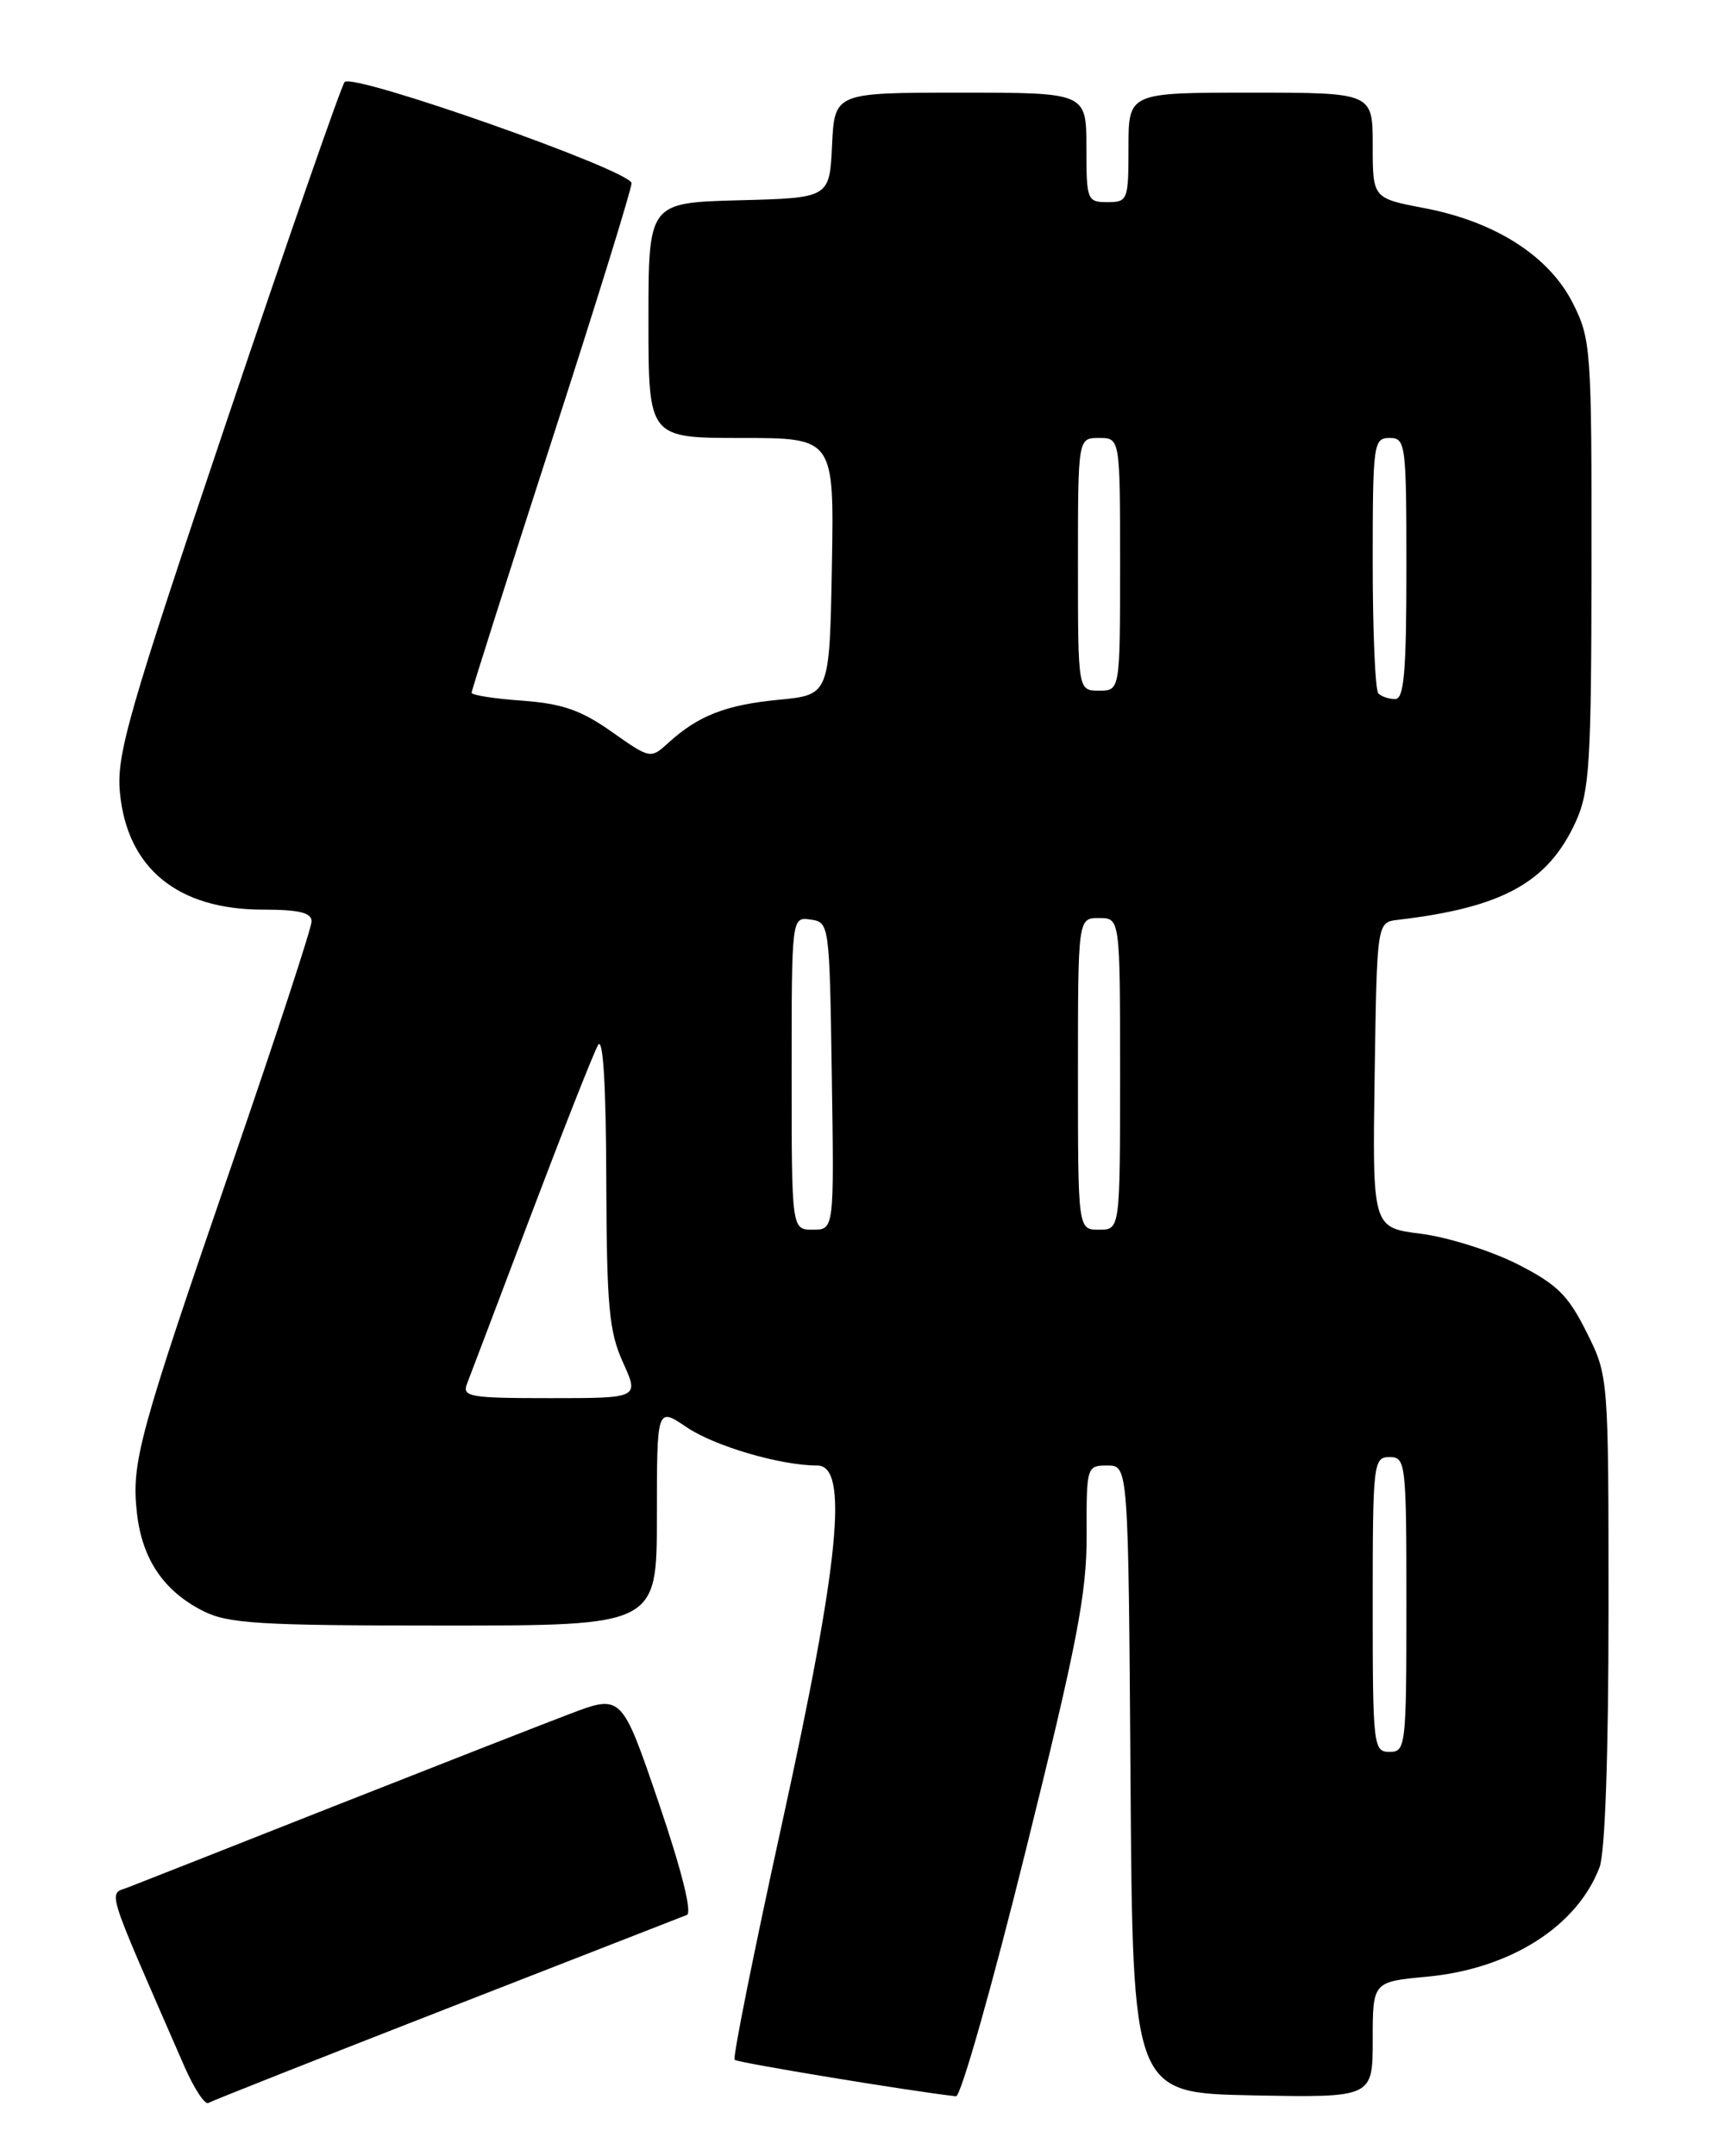 <?xml version="1.0" encoding="UTF-8" standalone="no"?>
<!DOCTYPE svg PUBLIC "-//W3C//DTD SVG 1.1//EN" "http://www.w3.org/Graphics/SVG/1.1/DTD/svg11.dtd" >
<svg xmlns="http://www.w3.org/2000/svg" xmlns:xlink="http://www.w3.org/1999/xlink" version="1.1" viewBox="0 0 204 256">
 <g >
 <path fill="currentColor"
d=" M 53.00 238.50 C 68.12 232.61 80.98 227.59 81.56 227.36 C 82.21 227.10 80.92 221.98 78.22 214.05 C 73.82 201.16 73.82 201.16 67.66 203.49 C 64.27 204.78 51.60 209.74 39.50 214.51 C 27.40 219.29 16.50 223.59 15.27 224.06 C 12.82 225.02 12.29 223.33 21.88 245.31 C 23.04 247.96 24.32 249.92 24.74 249.68 C 25.16 249.43 37.88 244.40 53.00 238.50 Z  M 121.79 219.75 C 127.90 195.14 129.05 189.19 129.03 182.25 C 129.00 174.12 129.04 174.00 131.49 174.00 C 133.98 174.00 133.98 174.00 134.24 211.25 C 134.50 248.50 134.50 248.50 148.75 248.78 C 163.00 249.05 163.00 249.05 163.00 242.17 C 163.00 235.29 163.00 235.29 169.46 234.69 C 179.33 233.76 187.28 228.72 189.94 221.68 C 190.59 219.94 191.00 208.30 191.00 191.13 C 191.00 163.39 191.00 163.39 188.39 158.16 C 186.19 153.75 184.88 152.47 180.12 150.06 C 177.00 148.49 171.87 146.88 168.71 146.48 C 162.96 145.76 162.96 145.76 163.23 127.63 C 163.50 109.50 163.50 109.50 166.00 109.21 C 178.44 107.75 183.83 104.77 187.12 97.54 C 188.75 93.95 188.96 90.54 188.98 66.96 C 189.00 41.40 188.92 40.26 186.75 35.97 C 183.93 30.40 177.53 26.30 169.13 24.71 C 163.00 23.54 163.00 23.54 163.00 17.27 C 163.00 11.00 163.00 11.00 148.50 11.00 C 134.00 11.00 134.00 11.00 134.00 17.50 C 134.00 23.77 133.91 24.00 131.50 24.00 C 129.09 24.00 129.00 23.77 129.00 17.50 C 129.00 11.00 129.00 11.00 114.05 11.00 C 99.10 11.00 99.10 11.00 98.80 17.25 C 98.50 23.50 98.50 23.50 87.75 23.78 C 77.00 24.07 77.00 24.07 77.00 38.03 C 77.00 52.00 77.00 52.00 88.03 52.00 C 99.05 52.00 99.05 52.00 98.78 67.25 C 98.50 82.50 98.50 82.50 92.50 83.08 C 86.21 83.68 82.91 84.96 79.37 88.19 C 77.25 90.12 77.21 90.11 72.63 86.88 C 68.99 84.31 66.75 83.54 62.01 83.19 C 58.70 82.96 56.00 82.53 56.00 82.25 C 56.00 81.96 60.28 68.52 65.50 52.37 C 70.73 36.22 75.00 22.44 74.99 21.75 C 74.98 20.27 41.95 8.62 40.92 9.74 C 40.54 10.16 34.27 28.18 26.99 49.78 C 15.21 84.73 13.81 89.62 14.24 94.11 C 15.10 103.10 21.10 108.00 31.23 108.00 C 35.49 108.00 37.00 108.36 37.00 109.39 C 37.00 110.15 32.76 123.10 27.57 138.16 C 16.44 170.49 15.59 173.63 16.26 179.65 C 16.88 185.11 19.41 188.87 24.07 191.25 C 27.07 192.78 30.69 193.00 52.75 193.00 C 78.00 193.00 78.00 193.00 78.00 180.03 C 78.00 167.06 78.00 167.06 81.53 169.45 C 84.84 171.70 92.69 174.00 97.05 174.00 C 100.80 174.00 99.68 185.41 92.90 216.31 C 89.54 231.61 86.99 244.32 87.23 244.56 C 87.57 244.90 108.32 248.32 113.52 248.89 C 114.08 248.95 117.80 235.84 121.79 219.75 Z  M 163.00 190.50 C 163.00 173.67 163.08 173.00 165.00 173.00 C 166.92 173.00 167.00 173.67 167.00 190.50 C 167.00 207.33 166.92 208.00 165.00 208.00 C 163.08 208.00 163.00 207.33 163.00 190.50 Z  M 55.47 164.25 C 55.84 163.29 59.29 154.21 63.12 144.07 C 66.96 133.94 70.51 124.94 71.02 124.07 C 71.61 123.07 71.96 128.84 71.99 140.00 C 72.04 155.08 72.31 158.09 73.97 161.75 C 75.90 166.00 75.90 166.00 65.34 166.00 C 55.70 166.00 54.84 165.85 55.47 164.25 Z  M 94.00 127.43 C 94.00 108.86 94.00 108.86 96.25 109.18 C 98.48 109.50 98.50 109.68 98.77 127.75 C 99.05 146.00 99.05 146.00 96.52 146.00 C 94.00 146.00 94.00 146.00 94.00 127.43 Z  M 128.00 127.50 C 128.00 109.00 128.00 109.00 130.50 109.00 C 133.00 109.00 133.00 109.00 133.00 127.50 C 133.00 146.00 133.00 146.00 130.50 146.00 C 128.00 146.00 128.00 146.00 128.00 127.50 Z  M 163.67 82.33 C 163.30 81.97 163.00 74.99 163.00 66.83 C 163.00 52.67 163.09 52.00 165.00 52.00 C 166.91 52.00 167.00 52.67 167.00 67.50 C 167.00 79.75 166.72 83.00 165.67 83.00 C 164.93 83.00 164.03 82.70 163.67 82.33 Z  M 128.00 67.00 C 128.00 52.00 128.00 52.00 130.50 52.00 C 133.00 52.00 133.00 52.00 133.00 67.00 C 133.00 82.00 133.00 82.00 130.50 82.00 C 128.00 82.00 128.00 82.00 128.00 67.00 Z "/>
</g>
</svg>